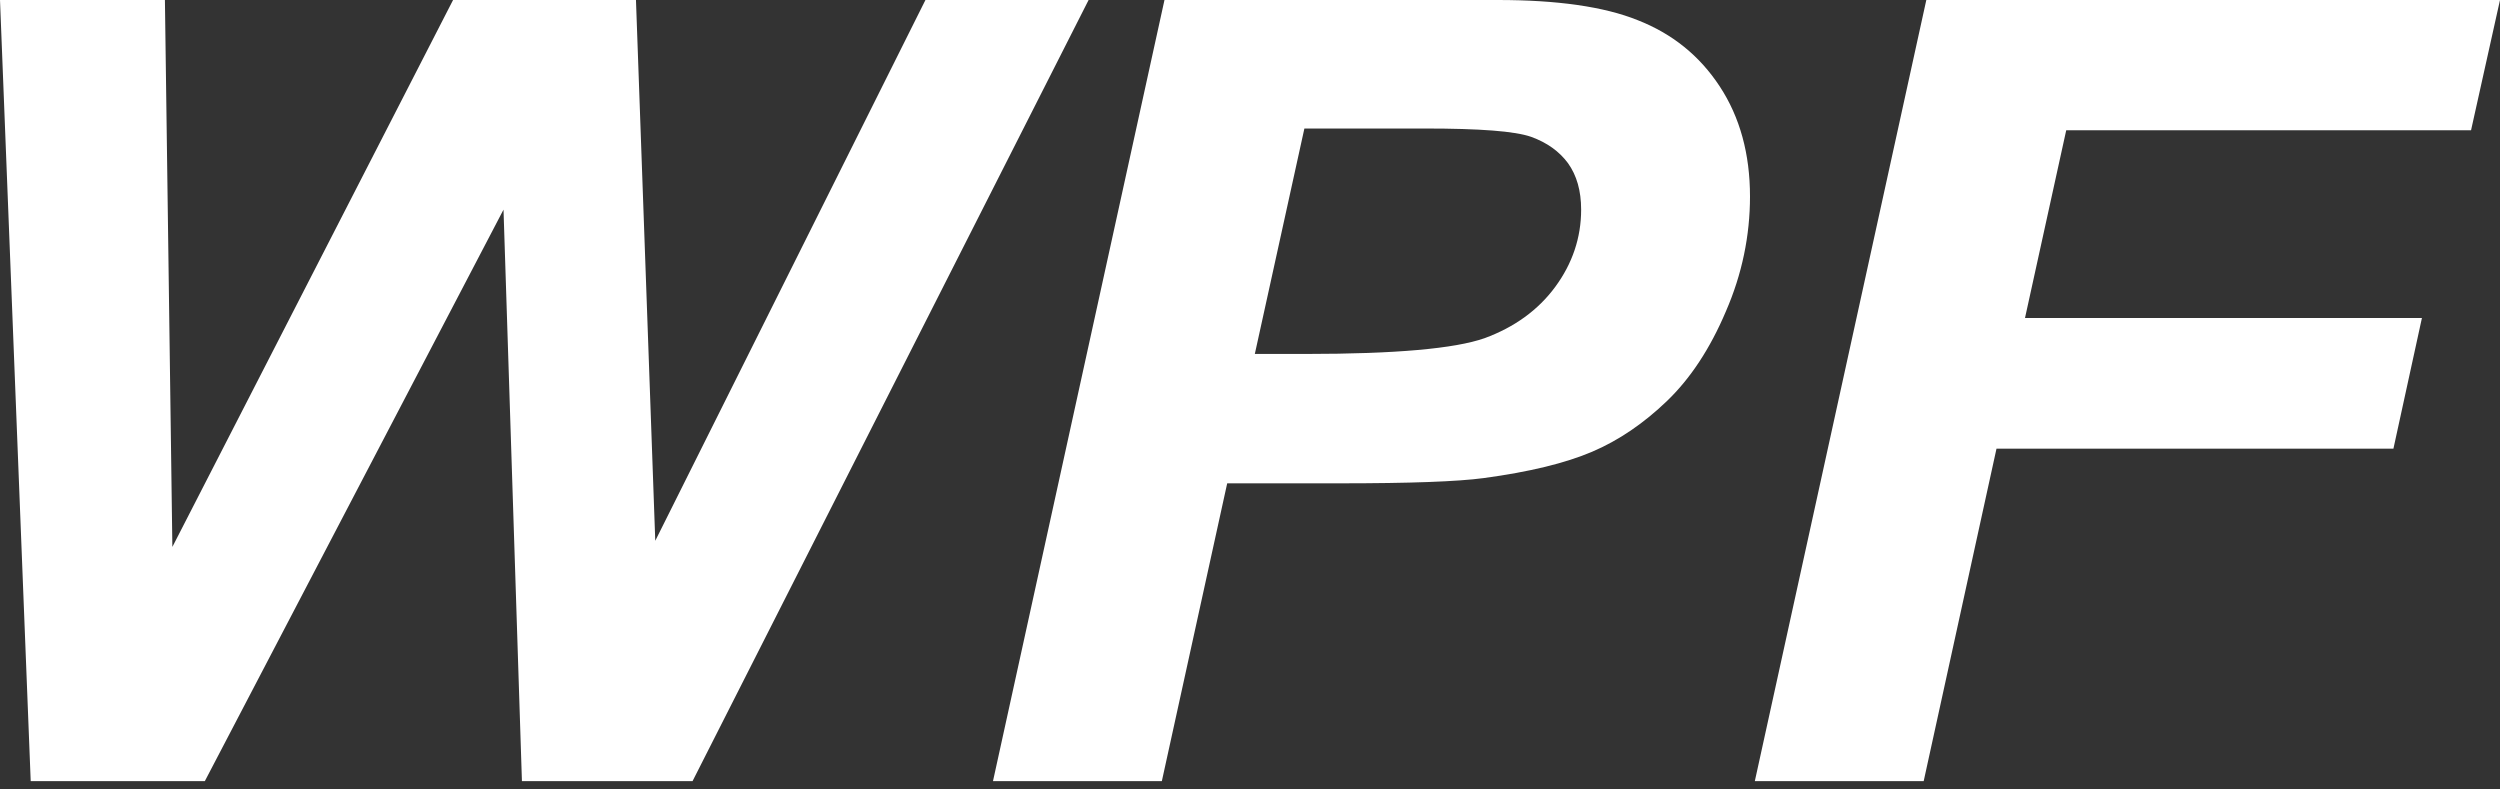 <?xml version="1.0" encoding="utf-8"?>
<!-- Generator: Adobe Illustrator 23.0.1, SVG Export Plug-In . SVG Version: 6.00 Build 0)  -->
<svg version="1.1" id="Layer_1" xmlns="http://www.w3.org/2000/svg" xmlns:xlink="http://www.w3.org/1999/xlink" x="0px" y="0px"
	 viewBox="0 0 57 18" style="enable-background:new 0 0 57 18;" xml:space="preserve">
<rect x="0" y="0" width="57" height="18" fill="#333333" stroke="none"/>
<style type="text/css">
	.st0{fill:#FFFFFF;}
</style>
<g id="Page-1">
	<g id="ic-technology-wpf">
		<path id="WPF" class="st0" d="M4.67,17.81l6.81-13.03l0.42,13.03h3.89L24.82,0h-3.72l-6.16,12.33L14.5,0h-4.17L3.93,12.47L3.76,0
			H0l0.7,17.81H4.67z M26.49,17.81l1.49-6.79l2.58,0c1.59,0,2.68-0.04,3.27-0.12c1.04-0.14,1.86-0.34,2.47-0.6
			c0.61-0.26,1.18-0.65,1.71-1.16s0.98-1.19,1.34-2.04c0.37-0.85,0.55-1.73,0.55-2.62c0-0.97-0.23-1.81-0.69-2.51
			s-1.08-1.2-1.87-1.51C36.57,0.15,35.5,0,34.15,0l0,0h-7.6l-3.91,17.81H26.49z M29.92,8.07l-1.31,0l1.13-5.14h2.75
			c1.25,0,2.05,0.06,2.42,0.19c0.36,0.13,0.64,0.33,0.84,0.6c0.2,0.28,0.3,0.63,0.3,1.06c0,0.64-0.2,1.23-0.59,1.76
			s-0.93,0.92-1.61,1.17c-0.68,0.24-2.04,0.36-4.07,0.36L29.92,8.07z M43.86,17.81l1.66-7.58h9.05l0.65-2.98h-9.05l0.94-4.28h9.23
			L57,0H43.92l-3.91,17.81H43.86z"/>
	</g>
</g>
</svg>
